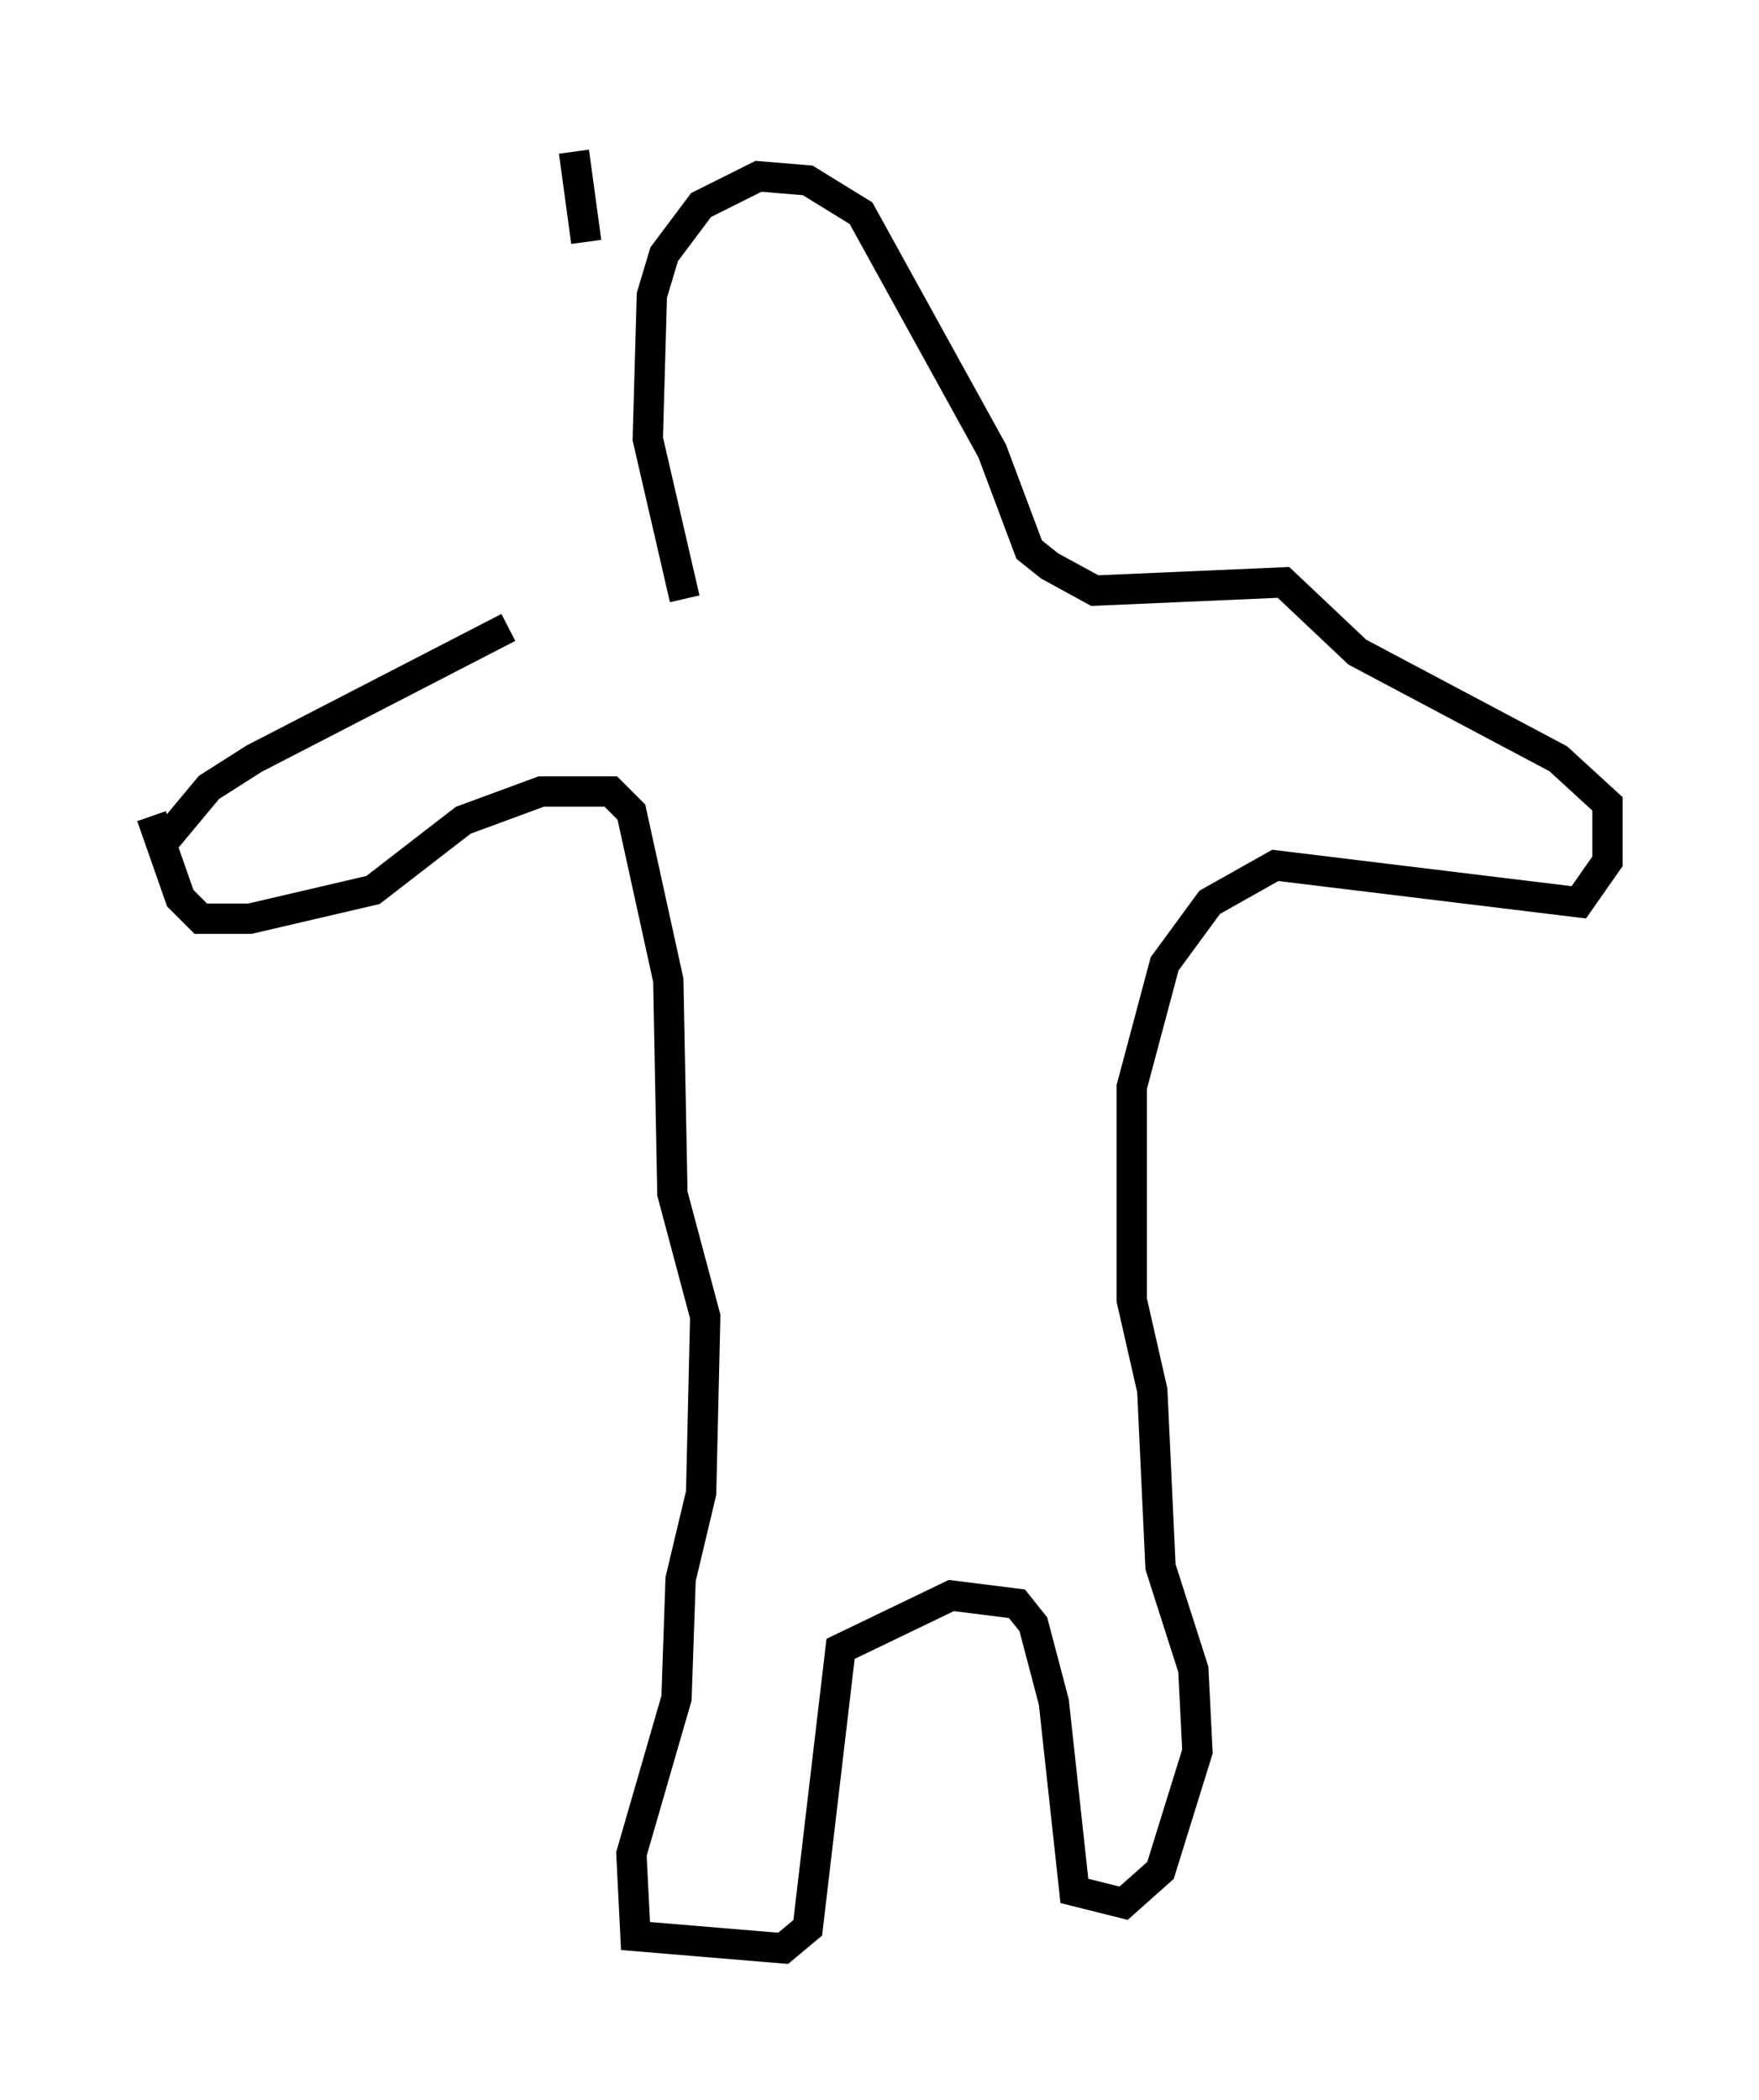 <?xml version="1.0" encoding="utf-8" ?>
<svg baseProfile="full" height="69.269" version="1.1" width="58.037" xmlns="http://www.w3.org/2000/svg" xmlns:ev="http://www.w3.org/2001/xml-events" xmlns:xlink="http://www.w3.org/1999/xlink"><defs /><rect fill="white" height="69.269" width="58.037" x="0" y="0" /><path d="M23.809, 20.426 m-7.036, 0.271 l-8.39, 4.33 -1.488, 0.947 l-1.353, 1.624 -0.271, -0.541 m-0.271, -0.135 l0.947, 2.706 0.677, 0.677 l1.624, 0.0 4.059, -0.947 l2.977, -2.3 2.571, -0.947 l2.3, 0.0 0.677, 0.677 l1.218, 5.548 0.135, 7.036 l1.083, 4.059 -0.135, 5.819 l-0.677, 2.842 -0.135, 3.924 l-1.488, 5.142 0.135, 2.706 l4.871, 0.406 0.812, -0.677 l1.083, -9.202 3.654, -1.759 l2.165, 0.271 0.541, 0.677 l0.677, 2.571 0.677, 6.225 l1.624, 0.406 1.218, -1.083 l1.218, -3.924 -0.135, -2.706 l-1.083, -3.383 -0.271, -5.819 l-0.677, -2.977 0.0, -7.036 l1.083, -4.059 1.488, -2.03 l2.165, -1.218 10.013, 1.218 l0.947, -1.353 0.0, -1.894 l-1.624, -1.488 -6.631, -3.518 l-2.436, -2.3 -6.225, 0.271 l-1.488, -0.812 -0.677, -0.541 l-1.218, -3.248 -4.33, -7.848 l-1.759, -1.083 -1.624, -0.135 l-1.894, 0.947 -1.218, 1.624 l-0.406, 1.353 -0.135, 4.736 l1.218, 5.277 m-3.248, -11.773 l-0.406, -2.977 " fill="none" stroke="black" stroke-width="1" /></svg>